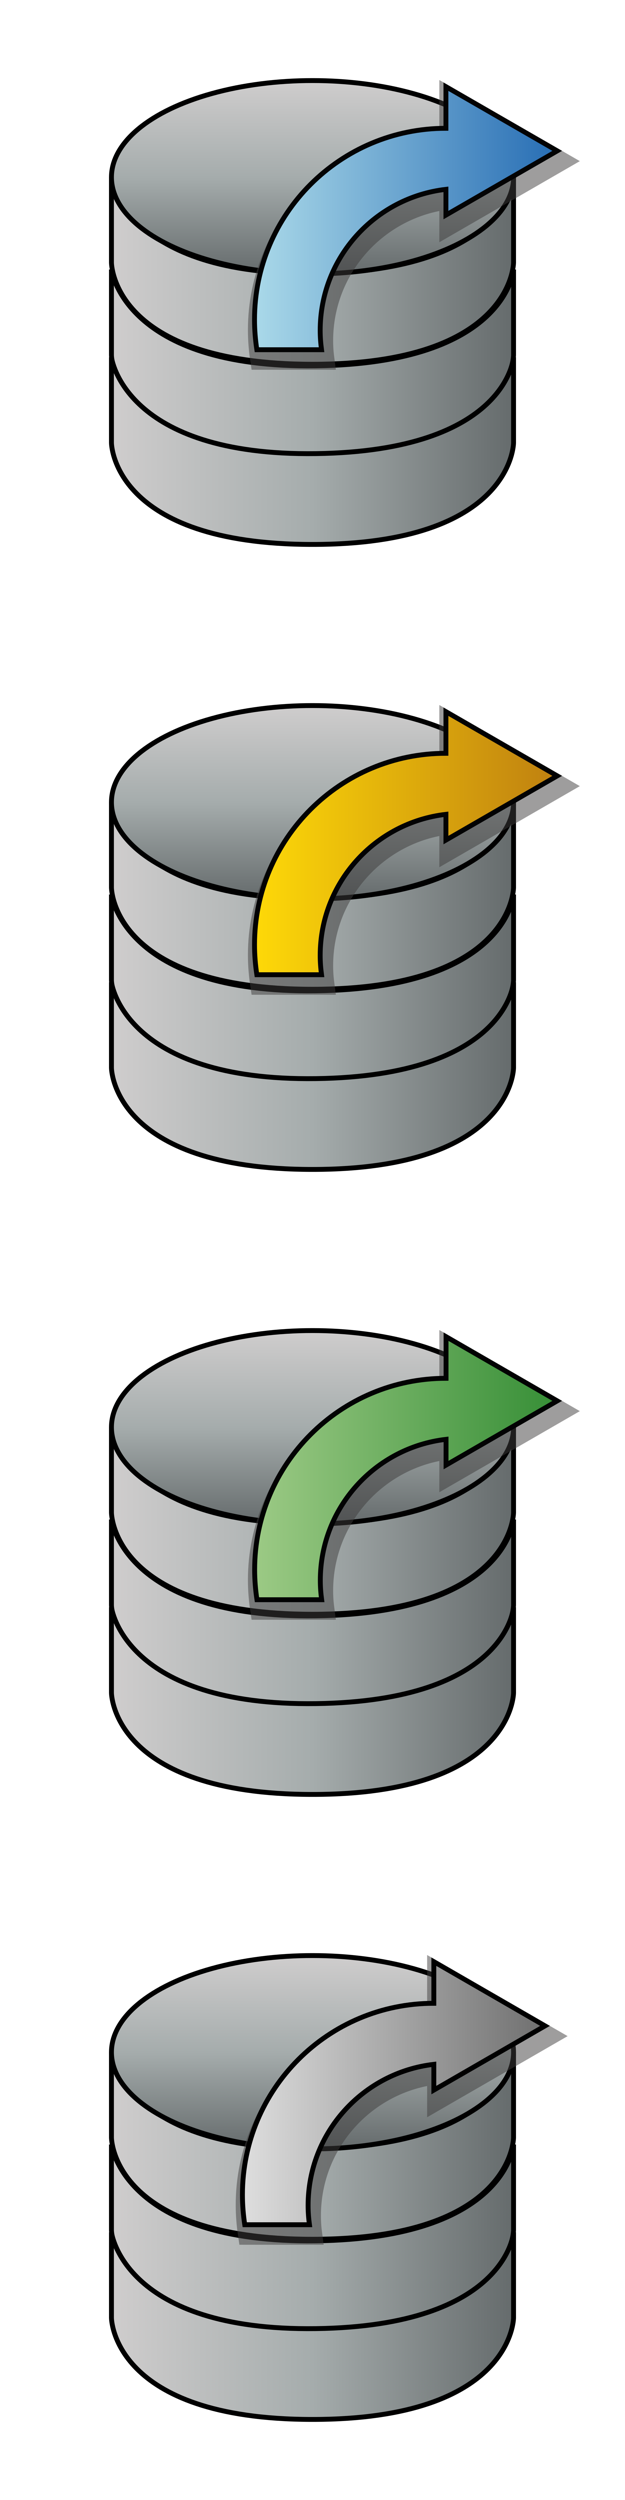<?xml version="1.0" encoding="utf-8"?>
<!-- Generator: Adobe Illustrator 27.1.0, SVG Export Plug-In . SVG Version: 6.00 Build 0)  -->
<svg version="1.1" id="Calque_1" xmlns="http://www.w3.org/2000/svg" xmlns:xlink="http://www.w3.org/1999/xlink" x="0px" y="0px"
	 viewBox="0 0 512 2048" style="enable-background:new 0 0 512 2048;" xml:space="preserve">
<style type="text/css">
	.st0{fill:url(#SVGID_1_);stroke:#000000;stroke-width:4;stroke-miterlimit:10;}
	.st1{fill:url(#SVGID_00000133522958315440328720000003530854348612254138_);stroke:#000000;stroke-width:4;stroke-miterlimit:10;}
	.st2{fill:url(#SVGID_00000113353476125704130560000015540005943296200335_);stroke:#000000;stroke-width:4;stroke-miterlimit:10;}
	.st3{fill:url(#SVGID_00000160148957262571567320000004695983660687538594_);stroke:#000000;stroke-width:4;stroke-miterlimit:10;}
	.st4{fill:url(#SVGID_00000090292424121559497900000013233510825282720640_);stroke:#000000;stroke-width:4;stroke-miterlimit:10;}
	.st5{fill:url(#SVGID_00000176011835091353852880000009590358403770270350_);stroke:#000000;stroke-width:4;stroke-miterlimit:10;}
	.st6{fill:url(#SVGID_00000129900559821008750870000012215772438153117831_);stroke:#000000;stroke-width:4;stroke-miterlimit:10;}
	.st7{fill:url(#SVGID_00000150080254934544291790000018082275381158150820_);stroke:#000000;stroke-width:4;stroke-miterlimit:10;}
	.st8{fill:url(#SVGID_00000131338581565023811270000003216102017828303510_);stroke:#000000;stroke-width:4;stroke-miterlimit:10;}
	.st9{fill:url(#SVGID_00000032627667057084150490000008818228448522933642_);stroke:#000000;stroke-width:4;stroke-miterlimit:10;}
	.st10{fill:url(#SVGID_00000100362973553827924250000003668953644938475173_);stroke:#000000;stroke-width:4;stroke-miterlimit:10;}
	.st11{fill:url(#SVGID_00000061440327458248728910000012752066781245363881_);stroke:#000000;stroke-width:4;stroke-miterlimit:10;}
	.st12{fill:url(#SVGID_00000124870731547488609310000007323323798170031524_);stroke:#000000;stroke-width:4;stroke-miterlimit:10;}
	.st13{fill:url(#SVGID_00000070835259010152294020000014591900985690934444_);stroke:#000000;stroke-width:4;stroke-miterlimit:10;}
	.st14{fill:url(#SVGID_00000170263106144847509640000002430187086533686675_);stroke:#000000;stroke-width:4;stroke-miterlimit:10;}
	.st15{fill:url(#SVGID_00000078004989152675771850000018181769789432313773_);stroke:#000000;stroke-width:4;stroke-miterlimit:10;}
	.st16{opacity:0.5;fill:none;stroke:#3E3D3C;stroke-width:16;stroke-miterlimit:10;enable-background:new    ;}
	.st17{fill:url(#SVGID_00000173880637594250384960000017379213303037738144_);stroke:#030304;stroke-width:4;stroke-miterlimit:10;}
	.st18{fill:url(#SVGID_00000174594559864265596070000003149366197792382375_);stroke:#020203;stroke-width:4;stroke-miterlimit:10;}
	.st19{fill:url(#SVGID_00000065761852474288056930000010164739150111401647_);stroke:#020203;stroke-width:4;stroke-miterlimit:10;}
	.st20{fill:url(#SVGID_00000057837958216393472350000011995514349014924471_);stroke:#000000;stroke-width:4;stroke-miterlimit:10;}
</style>
<linearGradient id="SVGID_1_" gradientUnits="userSpaceOnUse" x1="91.3" y1="1826.25" x2="420.7" y2="1826.25" gradientTransform="matrix(1 0 0 -1 0 2048)">
	<stop  offset="0" style="stop-color:#CFCDCD"/>
	<stop  offset="0.5" style="stop-color:#A5ACAC"/>
	<stop  offset="1" style="stop-color:#656B6C"/>
</linearGradient>
<path class="st0" d="M91.3,215.2c0,0,0.4,83.2,164.7,83.2s164.7-83.2,164.7-83.2v-70.1c0,0-5.4,76.7-161.7,78.9
	c-157.6,2.2-167.7-78.9-167.7-78.9V215.2z"/>
<linearGradient id="SVGID_00000000198921902980087950000015438804643666875292_" gradientUnits="userSpaceOnUse" x1="256" y1="1982" x2="256" y2="1823.6" gradientTransform="matrix(1 0 0 -1 0 2048)">
	<stop  offset="0" style="stop-color:#CFCDCD"/>
	<stop  offset="0.5" style="stop-color:#A5ACAC"/>
	<stop  offset="1" style="stop-color:#656B6C"/>
</linearGradient>
<ellipse style="fill:url(#SVGID_00000000198921902980087950000015438804643666875292_);stroke:#000000;stroke-width:4;stroke-miterlimit:10;" cx="256" cy="145.2" rx="164.7" ry="79.2"/>
<linearGradient id="SVGID_00000147902606524773961680000012327661949162124459_" gradientUnits="userSpaceOnUse" x1="91.3" y1="1750.55" x2="420.7" y2="1750.55" gradientTransform="matrix(1 0 0 -1 0 2048)">
	<stop  offset="0" style="stop-color:#CFCDCD"/>
	<stop  offset="0.5" style="stop-color:#A5ACAC"/>
	<stop  offset="1" style="stop-color:#656B6C"/>
</linearGradient>
<path style="fill:url(#SVGID_00000147902606524773961680000012327661949162124459_);stroke:#000000;stroke-width:4;stroke-miterlimit:10;" d="
	M91.3,290.9c0,0,0.4,83.2,164.7,83.2s164.7-83.2,164.7-83.2v-70.1c0,0-5.4,76.7-161.7,78.9c-157.6,2.2-167.7-78.9-167.7-78.9V290.9z
	"/>
<linearGradient id="SVGID_00000117634677757769426010000009399673487892899752_" gradientUnits="userSpaceOnUse" x1="91.3" y1="1678.65" x2="420.7" y2="1678.65" gradientTransform="matrix(1 0 0 -1 0 2048)">
	<stop  offset="0" style="stop-color:#CFCDCD"/>
	<stop  offset="0.5" style="stop-color:#A5ACAC"/>
	<stop  offset="1" style="stop-color:#656B6C"/>
</linearGradient>
<path style="fill:url(#SVGID_00000117634677757769426010000009399673487892899752_);stroke:#000000;stroke-width:4;stroke-miterlimit:10;" d="
	M91.3,362.8c0,0,0.4,83.2,164.7,83.2s164.7-83.2,164.7-83.2v-70.1c0,0-5.4,76.7-161.7,78.9c-157.6,2.2-167.7-78.9-167.7-78.9V362.8z
	"/>
<linearGradient id="SVGID_00000037680561504357300540000018036300080557327516_" gradientUnits="userSpaceOnUse" x1="91.3" y1="1314.25" x2="420.7" y2="1314.25" gradientTransform="matrix(1 0 0 -1 0 2048)">
	<stop  offset="0" style="stop-color:#CFCDCD"/>
	<stop  offset="0.5" style="stop-color:#A5ACAC"/>
	<stop  offset="1" style="stop-color:#656B6C"/>
</linearGradient>
<path style="fill:url(#SVGID_00000037680561504357300540000018036300080557327516_);stroke:#000000;stroke-width:4;stroke-miterlimit:10;" d="
	M91.3,727.2c0,0,0.4,83.2,164.7,83.2s164.7-83.2,164.7-83.2v-70.1c0,0-5.4,76.7-161.7,78.9c-157.6,2.2-167.7-78.9-167.7-78.9V727.2z
	"/>
<linearGradient id="SVGID_00000110435679463162739410000005474043416972170114_" gradientUnits="userSpaceOnUse" x1="256" y1="1470" x2="256" y2="1311.6" gradientTransform="matrix(1 0 0 -1 0 2048)">
	<stop  offset="0" style="stop-color:#CFCDCD"/>
	<stop  offset="0.5" style="stop-color:#A5ACAC"/>
	<stop  offset="1" style="stop-color:#656B6C"/>
</linearGradient>
<ellipse style="fill:url(#SVGID_00000110435679463162739410000005474043416972170114_);stroke:#000000;stroke-width:4;stroke-miterlimit:10;" cx="256" cy="657.2" rx="164.7" ry="79.2"/>
<linearGradient id="SVGID_00000022522026751561497240000003436864039829164708_" gradientUnits="userSpaceOnUse" x1="91.3" y1="1238.55" x2="420.7" y2="1238.55" gradientTransform="matrix(1 0 0 -1 0 2048)">
	<stop  offset="0" style="stop-color:#CFCDCD"/>
	<stop  offset="0.5" style="stop-color:#A5ACAC"/>
	<stop  offset="1" style="stop-color:#656B6C"/>
</linearGradient>
<path style="fill:url(#SVGID_00000022522026751561497240000003436864039829164708_);stroke:#000000;stroke-width:4;stroke-miterlimit:10;" d="
	M91.3,802.9c0,0,0.4,83.2,164.7,83.2s164.7-83.2,164.7-83.2v-70.1c0,0-5.4,76.7-161.7,78.9c-157.6,2.2-167.7-78.9-167.7-78.9V802.9z
	"/>
<linearGradient id="SVGID_00000174571149297535241850000001903727032627459251_" gradientUnits="userSpaceOnUse" x1="91.3" y1="1166.65" x2="420.7" y2="1166.65" gradientTransform="matrix(1 0 0 -1 0 2048)">
	<stop  offset="0" style="stop-color:#CFCDCD"/>
	<stop  offset="0.5" style="stop-color:#A5ACAC"/>
	<stop  offset="1" style="stop-color:#656B6C"/>
</linearGradient>
<path style="fill:url(#SVGID_00000174571149297535241850000001903727032627459251_);stroke:#000000;stroke-width:4;stroke-miterlimit:10;" d="
	M91.3,874.8c0,0,0.4,83.2,164.7,83.2s164.7-83.2,164.7-83.2v-70.1c0,0-5.4,76.7-161.7,78.9c-157.6,2.2-167.7-78.9-167.7-78.9V874.8z
	"/>
<linearGradient id="SVGID_00000076581112270229683300000017288848183142032571_" gradientUnits="userSpaceOnUse" x1="91.3" y1="802.25" x2="420.7" y2="802.25" gradientTransform="matrix(1 0 0 -1 0 2048)">
	<stop  offset="0" style="stop-color:#CFCDCD"/>
	<stop  offset="0.5" style="stop-color:#A5ACAC"/>
	<stop  offset="1" style="stop-color:#656B6C"/>
</linearGradient>
<path style="fill:url(#SVGID_00000076581112270229683300000017288848183142032571_);stroke:#000000;stroke-width:4;stroke-miterlimit:10;" d="
	M91.3,1239.2c0,0,0.4,83.2,164.7,83.2s164.7-83.2,164.7-83.2v-70.1c0,0-5.4,76.7-161.7,78.9c-157.6,2.2-167.7-78.9-167.7-78.9
	V1239.2z"/>
<linearGradient id="SVGID_00000168105403714442548150000015415337328681504446_" gradientUnits="userSpaceOnUse" x1="256" y1="958" x2="256" y2="799.6" gradientTransform="matrix(1 0 0 -1 0 2048)">
	<stop  offset="0" style="stop-color:#CFCDCD"/>
	<stop  offset="0.5" style="stop-color:#A5ACAC"/>
	<stop  offset="1" style="stop-color:#656B6C"/>
</linearGradient>
<ellipse style="fill:url(#SVGID_00000168105403714442548150000015415337328681504446_);stroke:#000000;stroke-width:4;stroke-miterlimit:10;" cx="256" cy="1169.2" rx="164.7" ry="79.2"/>
<linearGradient id="SVGID_00000166661385992563922930000010457928545884041868_" gradientUnits="userSpaceOnUse" x1="91.3" y1="726.55" x2="420.7" y2="726.55" gradientTransform="matrix(1 0 0 -1 0 2048)">
	<stop  offset="0" style="stop-color:#CFCDCD"/>
	<stop  offset="0.5" style="stop-color:#A5ACAC"/>
	<stop  offset="1" style="stop-color:#656B6C"/>
</linearGradient>
<path style="fill:url(#SVGID_00000166661385992563922930000010457928545884041868_);stroke:#000000;stroke-width:4;stroke-miterlimit:10;" d="
	M91.3,1314.9c0,0,0.4,83.2,164.7,83.2s164.7-83.2,164.7-83.2v-70.1c0,0-5.4,76.7-161.7,78.9c-157.6,2.2-167.7-78.9-167.7-78.9
	V1314.9z"/>
<linearGradient id="SVGID_00000053536690413209765620000007054710940142158006_" gradientUnits="userSpaceOnUse" x1="91.3" y1="654.65" x2="420.7" y2="654.65" gradientTransform="matrix(1 0 0 -1 0 2048)">
	<stop  offset="0" style="stop-color:#CFCDCD"/>
	<stop  offset="0.5" style="stop-color:#A5ACAC"/>
	<stop  offset="1" style="stop-color:#656B6C"/>
</linearGradient>
<path style="fill:url(#SVGID_00000053536690413209765620000007054710940142158006_);stroke:#000000;stroke-width:4;stroke-miterlimit:10;" d="
	M91.3,1386.8c0,0,0.4,83.2,164.7,83.2s164.7-83.2,164.7-83.2v-70.1c0,0-5.4,76.7-161.7,78.9c-157.6,2.2-167.7-78.9-167.7-78.9
	V1386.8z"/>
<linearGradient id="SVGID_00000168833104345942349350000005694009557674020511_" gradientUnits="userSpaceOnUse" x1="91.3" y1="290.25" x2="420.7" y2="290.25" gradientTransform="matrix(1 0 0 -1 0 2048)">
	<stop  offset="0" style="stop-color:#CFCDCD"/>
	<stop  offset="0.5" style="stop-color:#A5ACAC"/>
	<stop  offset="1" style="stop-color:#656B6C"/>
</linearGradient>
<path style="fill:url(#SVGID_00000168833104345942349350000005694009557674020511_);stroke:#000000;stroke-width:4;stroke-miterlimit:10;" d="
	M91.3,1751.2c0,0,0.4,83.2,164.7,83.2s164.7-83.2,164.7-83.2v-70.1c0,0-5.4,76.7-161.7,78.9c-157.6,2.2-167.7-78.9-167.7-78.9
	V1751.2z"/>
<linearGradient id="SVGID_00000139988614791494040570000012051605078144945831_" gradientUnits="userSpaceOnUse" x1="256" y1="446" x2="256" y2="287.6" gradientTransform="matrix(1 0 0 -1 0 2048)">
	<stop  offset="0" style="stop-color:#CFCDCD"/>
	<stop  offset="0.5" style="stop-color:#A5ACAC"/>
	<stop  offset="1" style="stop-color:#656B6C"/>
</linearGradient>
<ellipse style="fill:url(#SVGID_00000139988614791494040570000012051605078144945831_);stroke:#000000;stroke-width:4;stroke-miterlimit:10;" cx="256" cy="1681.2" rx="164.7" ry="79.2"/>
<linearGradient id="SVGID_00000096775710124198133410000003866418235200325000_" gradientUnits="userSpaceOnUse" x1="91.3" y1="214.55" x2="420.7" y2="214.55" gradientTransform="matrix(1 0 0 -1 0 2048)">
	<stop  offset="0" style="stop-color:#CFCDCD"/>
	<stop  offset="0.5" style="stop-color:#A5ACAC"/>
	<stop  offset="1" style="stop-color:#656B6C"/>
</linearGradient>
<path style="fill:url(#SVGID_00000096775710124198133410000003866418235200325000_);stroke:#000000;stroke-width:4;stroke-miterlimit:10;" d="
	M91.3,1826.9c0,0,0.4,83.2,164.7,83.2s164.7-83.2,164.7-83.2v-70.1c0,0-5.4,76.7-161.7,78.9c-157.6,2.2-167.7-78.9-167.7-78.9
	V1826.9z"/>
<linearGradient id="SVGID_00000116917144464216126000000000856659105984887442_" gradientUnits="userSpaceOnUse" x1="91.3" y1="142.65" x2="420.7" y2="142.65" gradientTransform="matrix(1 0 0 -1 0 2048)">
	<stop  offset="0" style="stop-color:#CFCDCD"/>
	<stop  offset="0.5" style="stop-color:#A5ACAC"/>
	<stop  offset="1" style="stop-color:#656B6C"/>
</linearGradient>
<path style="fill:url(#SVGID_00000116917144464216126000000000856659105984887442_);stroke:#000000;stroke-width:4;stroke-miterlimit:10;" d="
	M91.3,1898.8c0,0,0.4,83.2,164.7,83.2s164.7-83.2,164.7-83.2v-70.1c0,0-5.4,76.7-161.7,78.9c-157.6,2.2-167.7-78.9-167.7-78.9
	V1898.8z"/>
<path class="st16" d="M459,132l-91.1-52.6v34.1l0,0c-86.6,0-156.8,70.2-156.8,156.8c0,8.4,0.7,16.6,1.9,24.6h53
	c-0.7-5.2-1.1-10.4-1.1-15.8c0-59.7,45-108.9,103-115.6v21.1L459,132z"/>
<path class="st16" d="M459,644l-91.1-52.6v34.1l0,0c-86.6,0-156.8,70.2-156.8,156.8c0,8.4,0.7,16.6,1.9,24.6h53
	c-0.7-5.2-1.1-10.4-1.1-15.8c0-59.7,45-108.9,103-115.6v21.1L459,644z"/>
<path class="st16" d="M459,1156l-91.1-52.6v34.1l0,0c-86.6,0-156.8,70.2-156.8,156.8c0,8.4,0.7,16.6,1.9,24.6h53
	c-0.7-5.2-1.1-10.4-1.1-15.8c0-59.7,45-108.9,103-115.6v21.1L459,1156z"/>
<path class="st16" d="M449,1668l-91.1-52.6v34.1l0,0c-86.6,0-156.8,70.2-156.8,156.8c0,8.4,0.7,16.6,1.9,24.6h53
	c-0.7-5.2-1.1-10.4-1.1-15.8c0-59.7,45-108.9,103-115.6v21.1L449,1668z"/>
<linearGradient id="SVGID_00000121272253335427410690000001323901800205697696_" gradientUnits="userSpaceOnUse" x1="208.564" y1="-1103.239" x2="456.471" y2="-1103.239" gradientTransform="matrix(1 0 0 1 0 1282)">
	<stop  offset="0" style="stop-color:#AAD9E9"/>
	<stop  offset="1" style="stop-color:#276DB4"/>
</linearGradient>
<path style="fill:url(#SVGID_00000121272253335427410690000001323901800205697696_);stroke:#030304;stroke-width:4;stroke-miterlimit:10;" d="
	M456.5,123.6L365.3,71v34.1l0,0c-86.6,0-156.8,70.2-156.8,156.8c0,8.4,0.7,16.6,1.9,24.6h53c-0.7-5.2-1.1-10.4-1.1-15.8
	c0-59.7,45-108.9,103-115.6v21.1L456.5,123.6z"/>
<linearGradient id="SVGID_00000157305316493339307800000018172844756557570729_" gradientUnits="userSpaceOnUse" x1="208.564" y1="-591.24" x2="456.471" y2="-591.24" gradientTransform="matrix(1 0 0 1 0 1282)">
	<stop  offset="0" style="stop-color:#FED908"/>
	<stop  offset="1" style="stop-color:#BF8010"/>
</linearGradient>
<path style="fill:url(#SVGID_00000157305316493339307800000018172844756557570729_);stroke:#020203;stroke-width:4;stroke-miterlimit:10;" d="
	M456.5,635.6L365.3,583v34.1l0,0c-86.6,0-156.8,70.2-156.8,156.8c0,8.4,0.7,16.6,1.9,24.6h53c-0.7-5.2-1.1-10.4-1.1-15.8
	c0-59.7,45-108.9,103-115.6v21.1L456.5,635.6z"/>
<linearGradient id="SVGID_00000040564652777904137090000008468695060036299429_" gradientUnits="userSpaceOnUse" x1="208.563" y1="-79.24" x2="456.471" y2="-79.24" gradientTransform="matrix(1 0 0 1 0 1282)">
	<stop  offset="0" style="stop-color:#9CCA85"/>
	<stop  offset="1" style="stop-color:#368E36"/>
</linearGradient>
<path style="fill:url(#SVGID_00000040564652777904137090000008468695060036299429_);stroke:#020203;stroke-width:4;stroke-miterlimit:10;" d="
	M456.5,1147.6l-91.1-52.6v34.1l0,0c-86.6,0-156.8,70.2-156.8,156.8c0,8.4,0.7,16.6,1.9,24.6h53c-0.7-5.2-1.1-10.4-1.1-15.8
	c0-59.7,45-108.9,103-115.6v21.1L456.5,1147.6z"/>
<linearGradient id="SVGID_00000160900824790195752550000011589592535850914746_" gradientUnits="userSpaceOnUse" x1="198.563" y1="432.76" x2="446.471" y2="432.76" gradientTransform="matrix(1 0 0 1 0 1282)">
	<stop  offset="0" style="stop-color:#DEDEDE"/>
	<stop  offset="1" style="stop-color:#6F6F6F"/>
</linearGradient>
<path style="fill:url(#SVGID_00000160900824790195752550000011589592535850914746_);stroke:#000000;stroke-width:4;stroke-miterlimit:10;" d="
	M446.5,1659.6l-91.1-52.6v34.1l0,0c-86.6,0-156.8,70.2-156.8,156.8c0,8.4,0.7,16.6,1.9,24.6h53c-0.7-5.2-1.1-10.4-1.1-15.8
	c0-59.7,45-108.9,103-115.6v21.1L446.5,1659.6z"/>
</svg>
